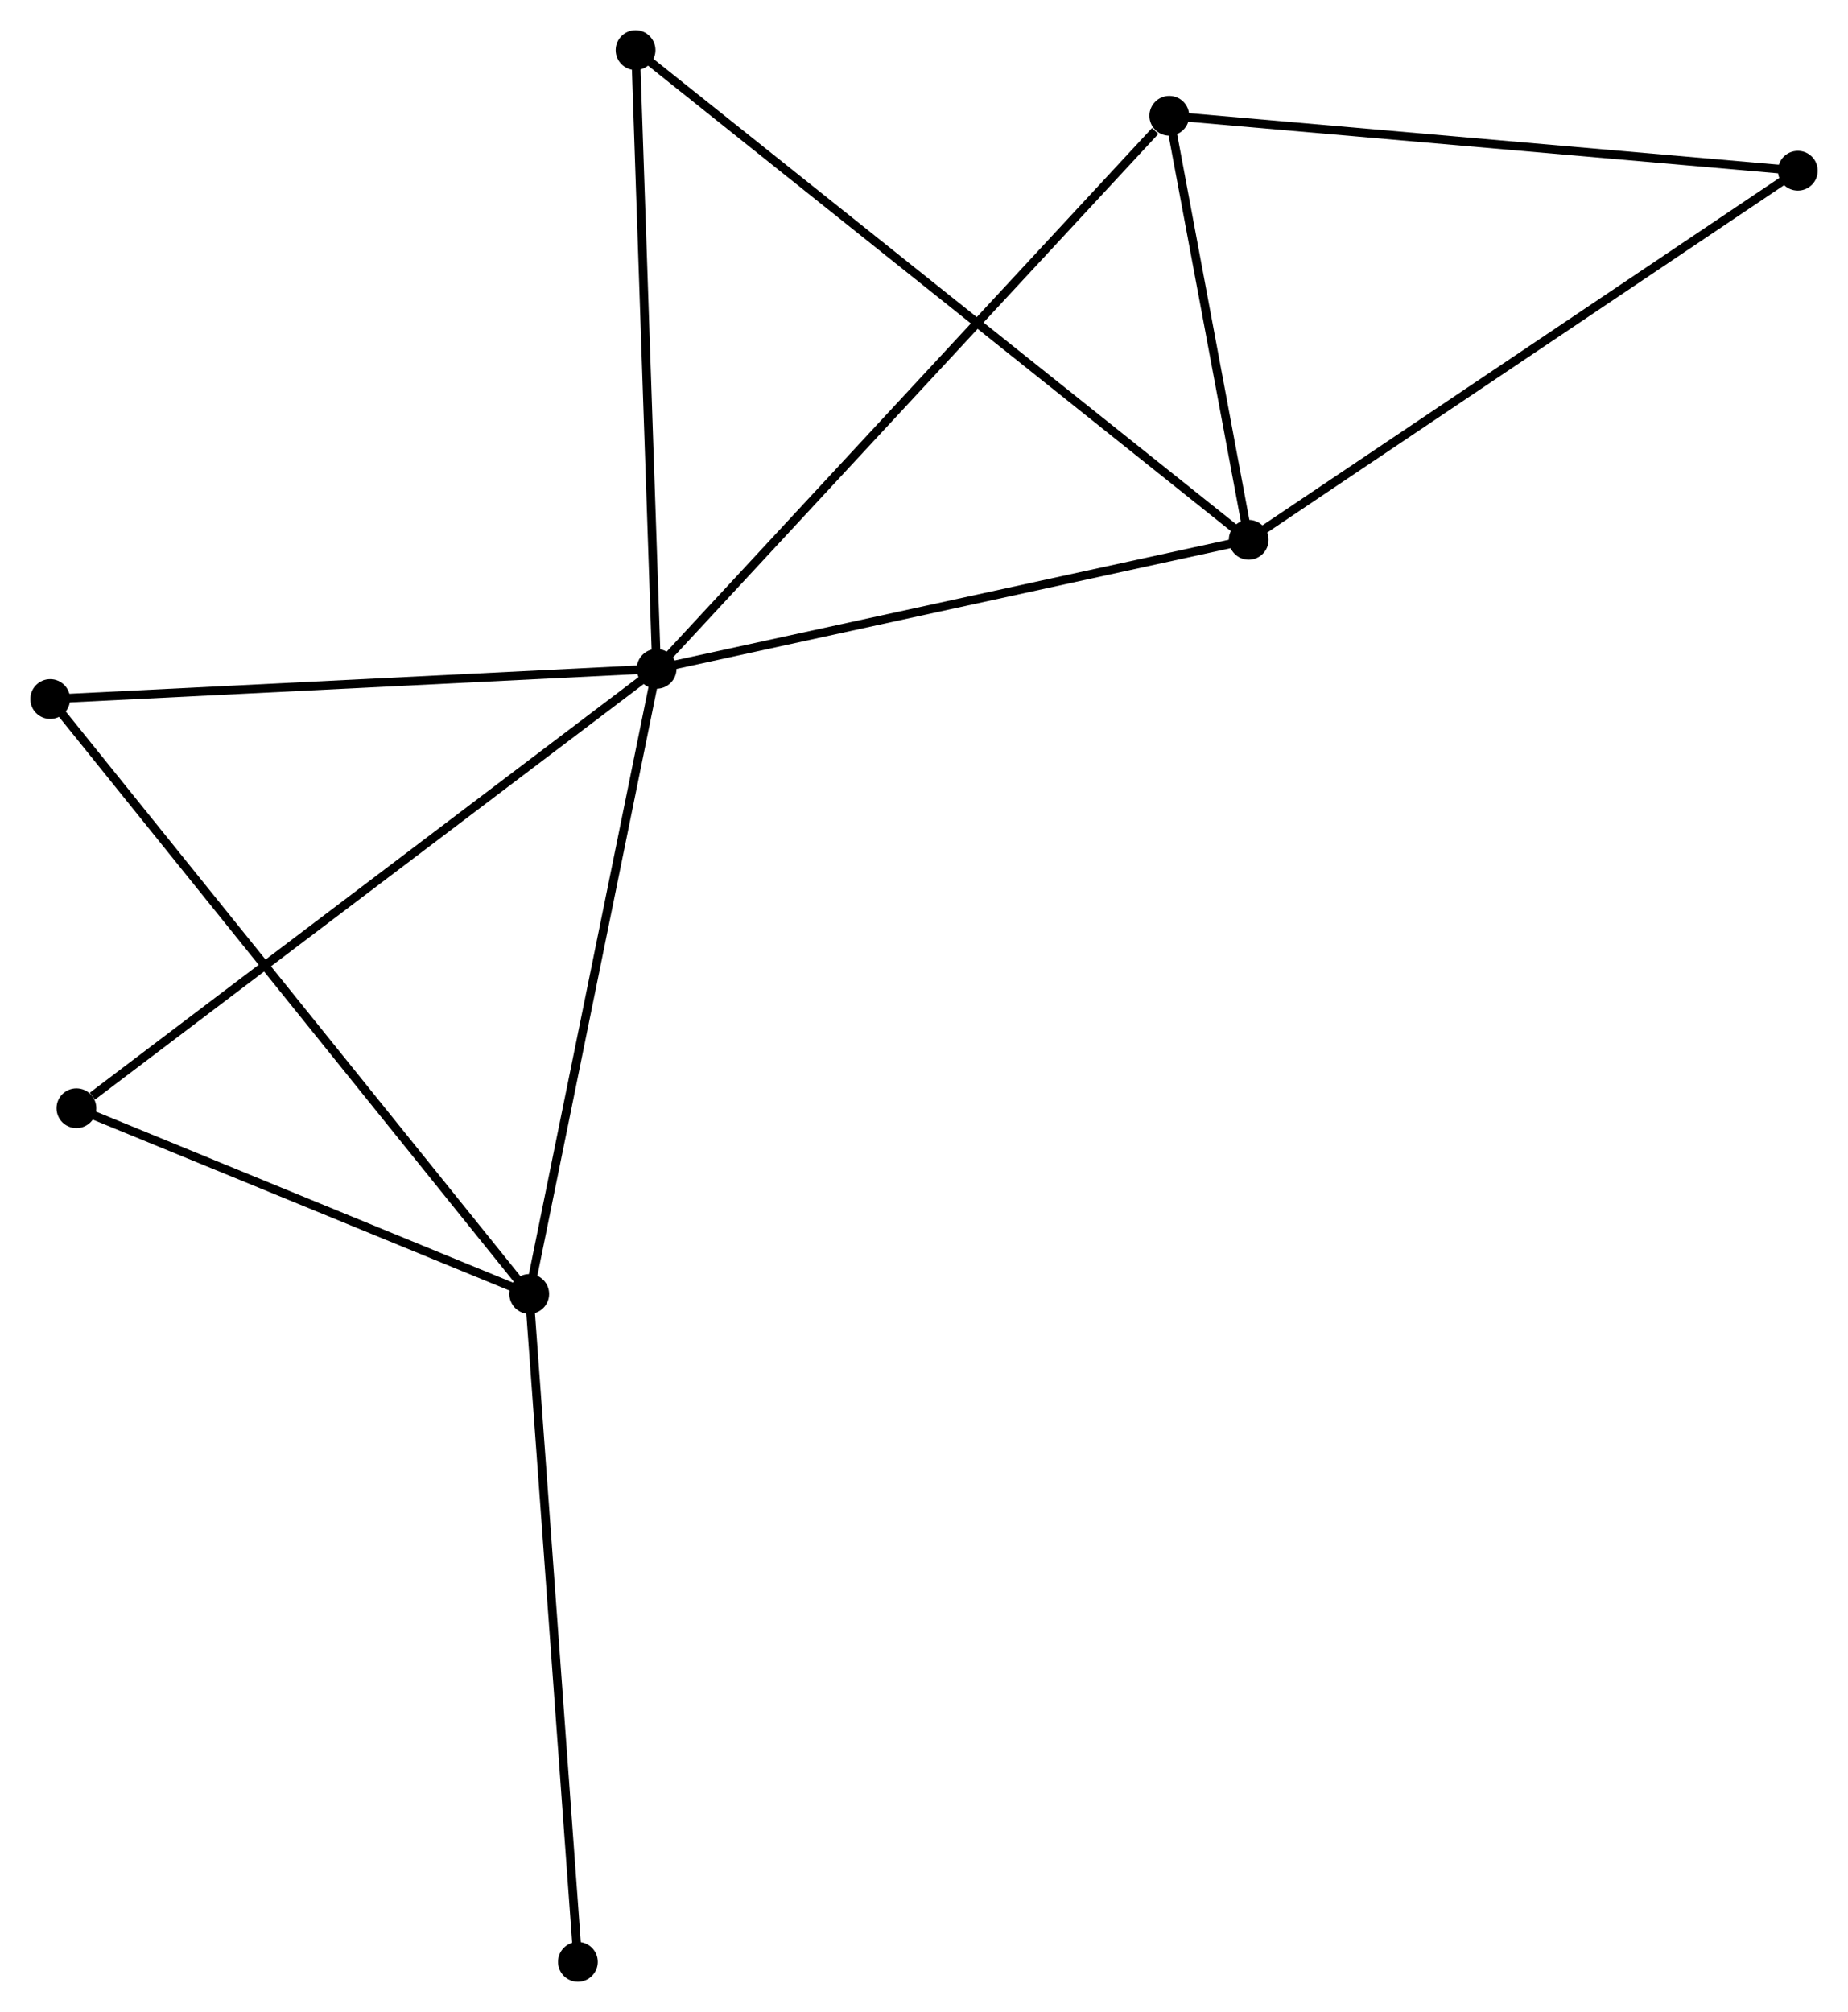 <?xml version="1.0" encoding="UTF-8" standalone="no"?>
<!DOCTYPE svg PUBLIC "-//W3C//DTD SVG 1.1//EN"
 "http://www.w3.org/Graphics/SVG/1.1/DTD/svg11.dtd">
<!-- Generated by graphviz version 2.36.0 (20140111.2315)
 -->
<!-- Title: %3 Pages: 1 -->
<svg width="214pt" height="233pt"
 viewBox="0.00 0.00 213.71 232.70" xmlns="http://www.w3.org/2000/svg" xmlns:xlink="http://www.w3.org/1999/xlink">
<g id="graph0" class="graph" transform="scale(1 1) rotate(0) translate(4 228.705)">
<title>%3</title>
<!-- 0 -->
<g id="node1" class="node"><title>0</title>
<ellipse fill="black" stroke="black" cx="71.929" cy="-151.348" rx="1.8" ry="1.8"/>
</g>
<!-- 1 -->
<g id="node2" class="node"><title>1</title>
<ellipse fill="black" stroke="black" cx="140.406" cy="-166.274" rx="1.8" ry="1.8"/>
</g>
<!-- 0&#45;&#45;1 -->
<g id="edge1" class="edge"><title>0&#45;&#45;1</title>
<path fill="none" stroke="black" d="M73.905,-151.779C83.904,-153.958 128.842,-163.753 138.553,-165.869"/>
</g>
<!-- 2 -->
<g id="node3" class="node"><title>2</title>
<ellipse fill="black" stroke="black" cx="57.199" cy="-79.046" rx="1.8" ry="1.8"/>
</g>
<!-- 0&#45;&#45;2 -->
<g id="edge2" class="edge"><title>0&#45;&#45;2</title>
<path fill="none" stroke="black" d="M71.565,-149.561C69.545,-139.645 59.728,-91.459 57.605,-81.037"/>
</g>
<!-- 3 -->
<g id="node4" class="node"><title>3</title>
<ellipse fill="black" stroke="black" cx="131.224" cy="-215.316" rx="1.8" ry="1.8"/>
</g>
<!-- 0&#45;&#45;3 -->
<g id="edge3" class="edge"><title>0&#45;&#45;3</title>
<path fill="none" stroke="black" d="M73.395,-152.929C81.527,-161.702 121.044,-204.335 129.592,-213.556"/>
</g>
<!-- 5 -->
<g id="node5" class="node"><title>5</title>
<ellipse fill="black" stroke="black" cx="69.497" cy="-222.905" rx="1.8" ry="1.8"/>
</g>
<!-- 0&#45;&#45;5 -->
<g id="edge4" class="edge"><title>0&#45;&#45;5</title>
<path fill="none" stroke="black" d="M71.859,-153.412C71.504,-163.862 69.908,-210.821 69.563,-220.968"/>
</g>
<!-- 6 -->
<g id="node6" class="node"><title>6</title>
<ellipse fill="black" stroke="black" cx="1.8" cy="-147.854" rx="1.8" ry="1.8"/>
</g>
<!-- 0&#45;&#45;6 -->
<g id="edge5" class="edge"><title>0&#45;&#45;6</title>
<path fill="none" stroke="black" d="M69.906,-151.247C59.665,-150.737 13.643,-148.444 3.698,-147.948"/>
</g>
<!-- 7 -->
<g id="node7" class="node"><title>7</title>
<ellipse fill="black" stroke="black" cx="4.832" cy="-100.529" rx="1.8" ry="1.8"/>
</g>
<!-- 0&#45;&#45;7 -->
<g id="edge6" class="edge"><title>0&#45;&#45;7</title>
<path fill="none" stroke="black" d="M70.27,-150.092C61.068,-143.122 16.351,-109.253 6.679,-101.927"/>
</g>
<!-- 1&#45;&#45;3 -->
<g id="edge7" class="edge"><title>1&#45;&#45;3</title>
<path fill="none" stroke="black" d="M140.012,-168.381C138.501,-176.448 133.097,-205.313 131.607,-213.272"/>
</g>
<!-- 1&#45;&#45;5 -->
<g id="edge9" class="edge"><title>1&#45;&#45;5</title>
<path fill="none" stroke="black" d="M138.925,-167.456C129.697,-174.826 80.174,-214.378 70.97,-221.729"/>
</g>
<!-- 4 -->
<g id="node8" class="node"><title>4</title>
<ellipse fill="black" stroke="black" cx="203.914" cy="-208.959" rx="1.8" ry="1.8"/>
</g>
<!-- 1&#45;&#45;4 -->
<g id="edge8" class="edge"><title>1&#45;&#45;4</title>
<path fill="none" stroke="black" d="M141.976,-167.329C150.686,-173.183 193.011,-201.631 202.166,-207.784"/>
</g>
<!-- 2&#45;&#45;6 -->
<g id="edge10" class="edge"><title>2&#45;&#45;6</title>
<path fill="none" stroke="black" d="M56.042,-80.483C48.832,-89.438 10.142,-137.493 2.951,-146.425"/>
</g>
<!-- 2&#45;&#45;7 -->
<g id="edge11" class="edge"><title>2&#45;&#45;7</title>
<path fill="none" stroke="black" d="M55.457,-79.761C47.506,-83.023 14.709,-96.477 6.634,-99.789"/>
</g>
<!-- 8 -->
<g id="node9" class="node"><title>8</title>
<ellipse fill="black" stroke="black" cx="62.827" cy="-1.8" rx="1.8" ry="1.8"/>
</g>
<!-- 2&#45;&#45;8 -->
<g id="edge12" class="edge"><title>2&#45;&#45;8</title>
<path fill="none" stroke="black" d="M57.338,-77.137C58.117,-66.45 61.926,-14.155 62.692,-3.643"/>
</g>
<!-- 3&#45;&#45;4 -->
<g id="edge13" class="edge"><title>3&#45;&#45;4</title>
<path fill="none" stroke="black" d="M133.021,-215.159C142.99,-214.287 191.435,-210.051 201.913,-209.134"/>
</g>
</g>
</svg>
